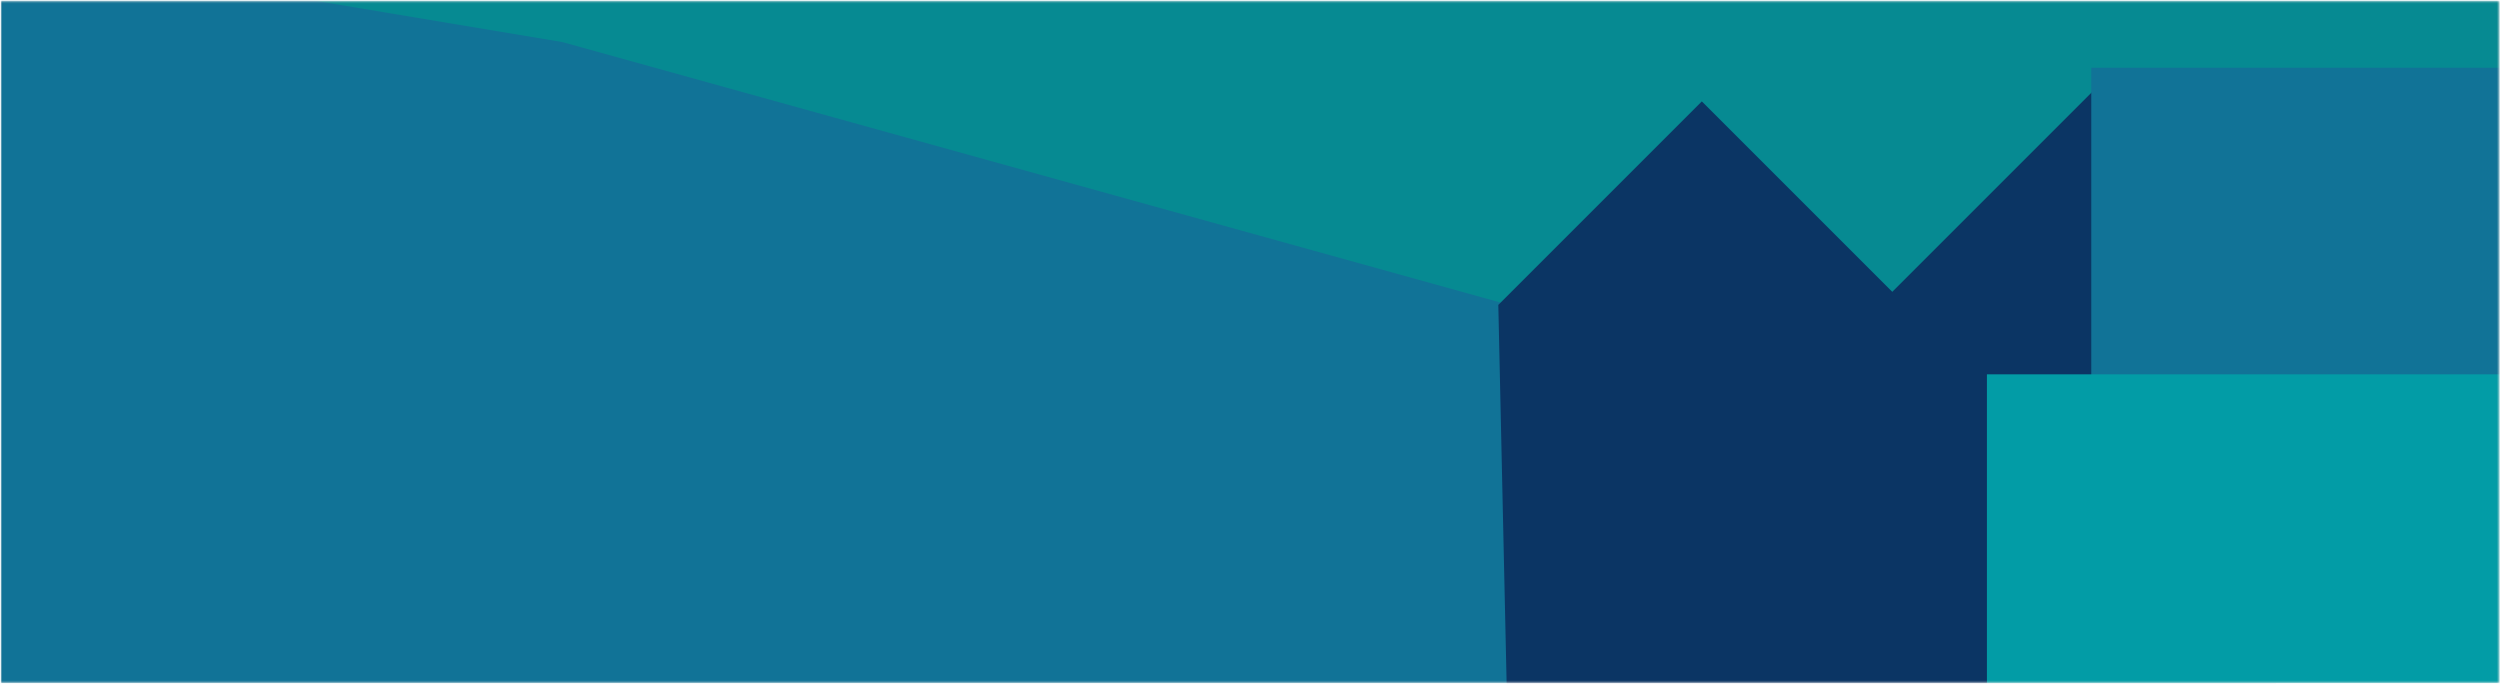 <?xml version="1.0" encoding="UTF-8"?>
<svg width="1452px" height="397px" viewBox="0 0 1452 397" version="1.1" xmlns="http://www.w3.org/2000/svg" xmlns:xlink="http://www.w3.org/1999/xlink">
    <!-- Generator: Sketch 47 (45396) - http://www.bohemiancoding.com/sketch -->
    <title>hero--home</title>
    <desc>Created with Sketch.</desc>
    <defs>
        <rect id="path-1" x="0" y="0.229" width="1450.547" height="395.494"></rect>
    </defs>
    <g id="Wireframes" stroke="none" stroke-width="1" fill="none" fill-rule="evenodd">
        <g id="hero--home" transform="translate(0.711, 0.63)">
            <mask id="mask-2" fill="white">
                <use xlink:href="#path-1"></use>
            </mask>
            <use id="Mask" fill="#D8D8D8" xlink:href="#path-1"></use>
            <g id="Group-11" mask="url(#mask-2)">
                <g transform="translate(-2.574, -49.861)">
                    <rect id="Rectangle-15" fill="#068A92" x="0" y="0" width="1465.992" height="335.93"></rect>
                    <polygon id="Path-8" fill="#117397" points="328.645 73.704 1155.869 303.379 1155.869 514.473 0.326 514.473 0.326 18.809"></polygon>
                    <polygon id="Path-9" fill="#0B3564" points="872.082 226.317 990.28 108.119 1100.89 218.73 1219.054 100.566 1323.834 205.345 1323.834 531.329 878.782 531.329"></polygon>
                    <rect id="Rectangle-16" fill="#117397" x="1216.475" y="88.566" width="297.317" height="254.843"></rect>
                    <rect id="Rectangle-16-Copy" fill="#029CA6" x="1155.869" y="266.641" width="335.93" height="254.843"></rect>
                </g>
            </g>
        </g>
    </g>
</svg>